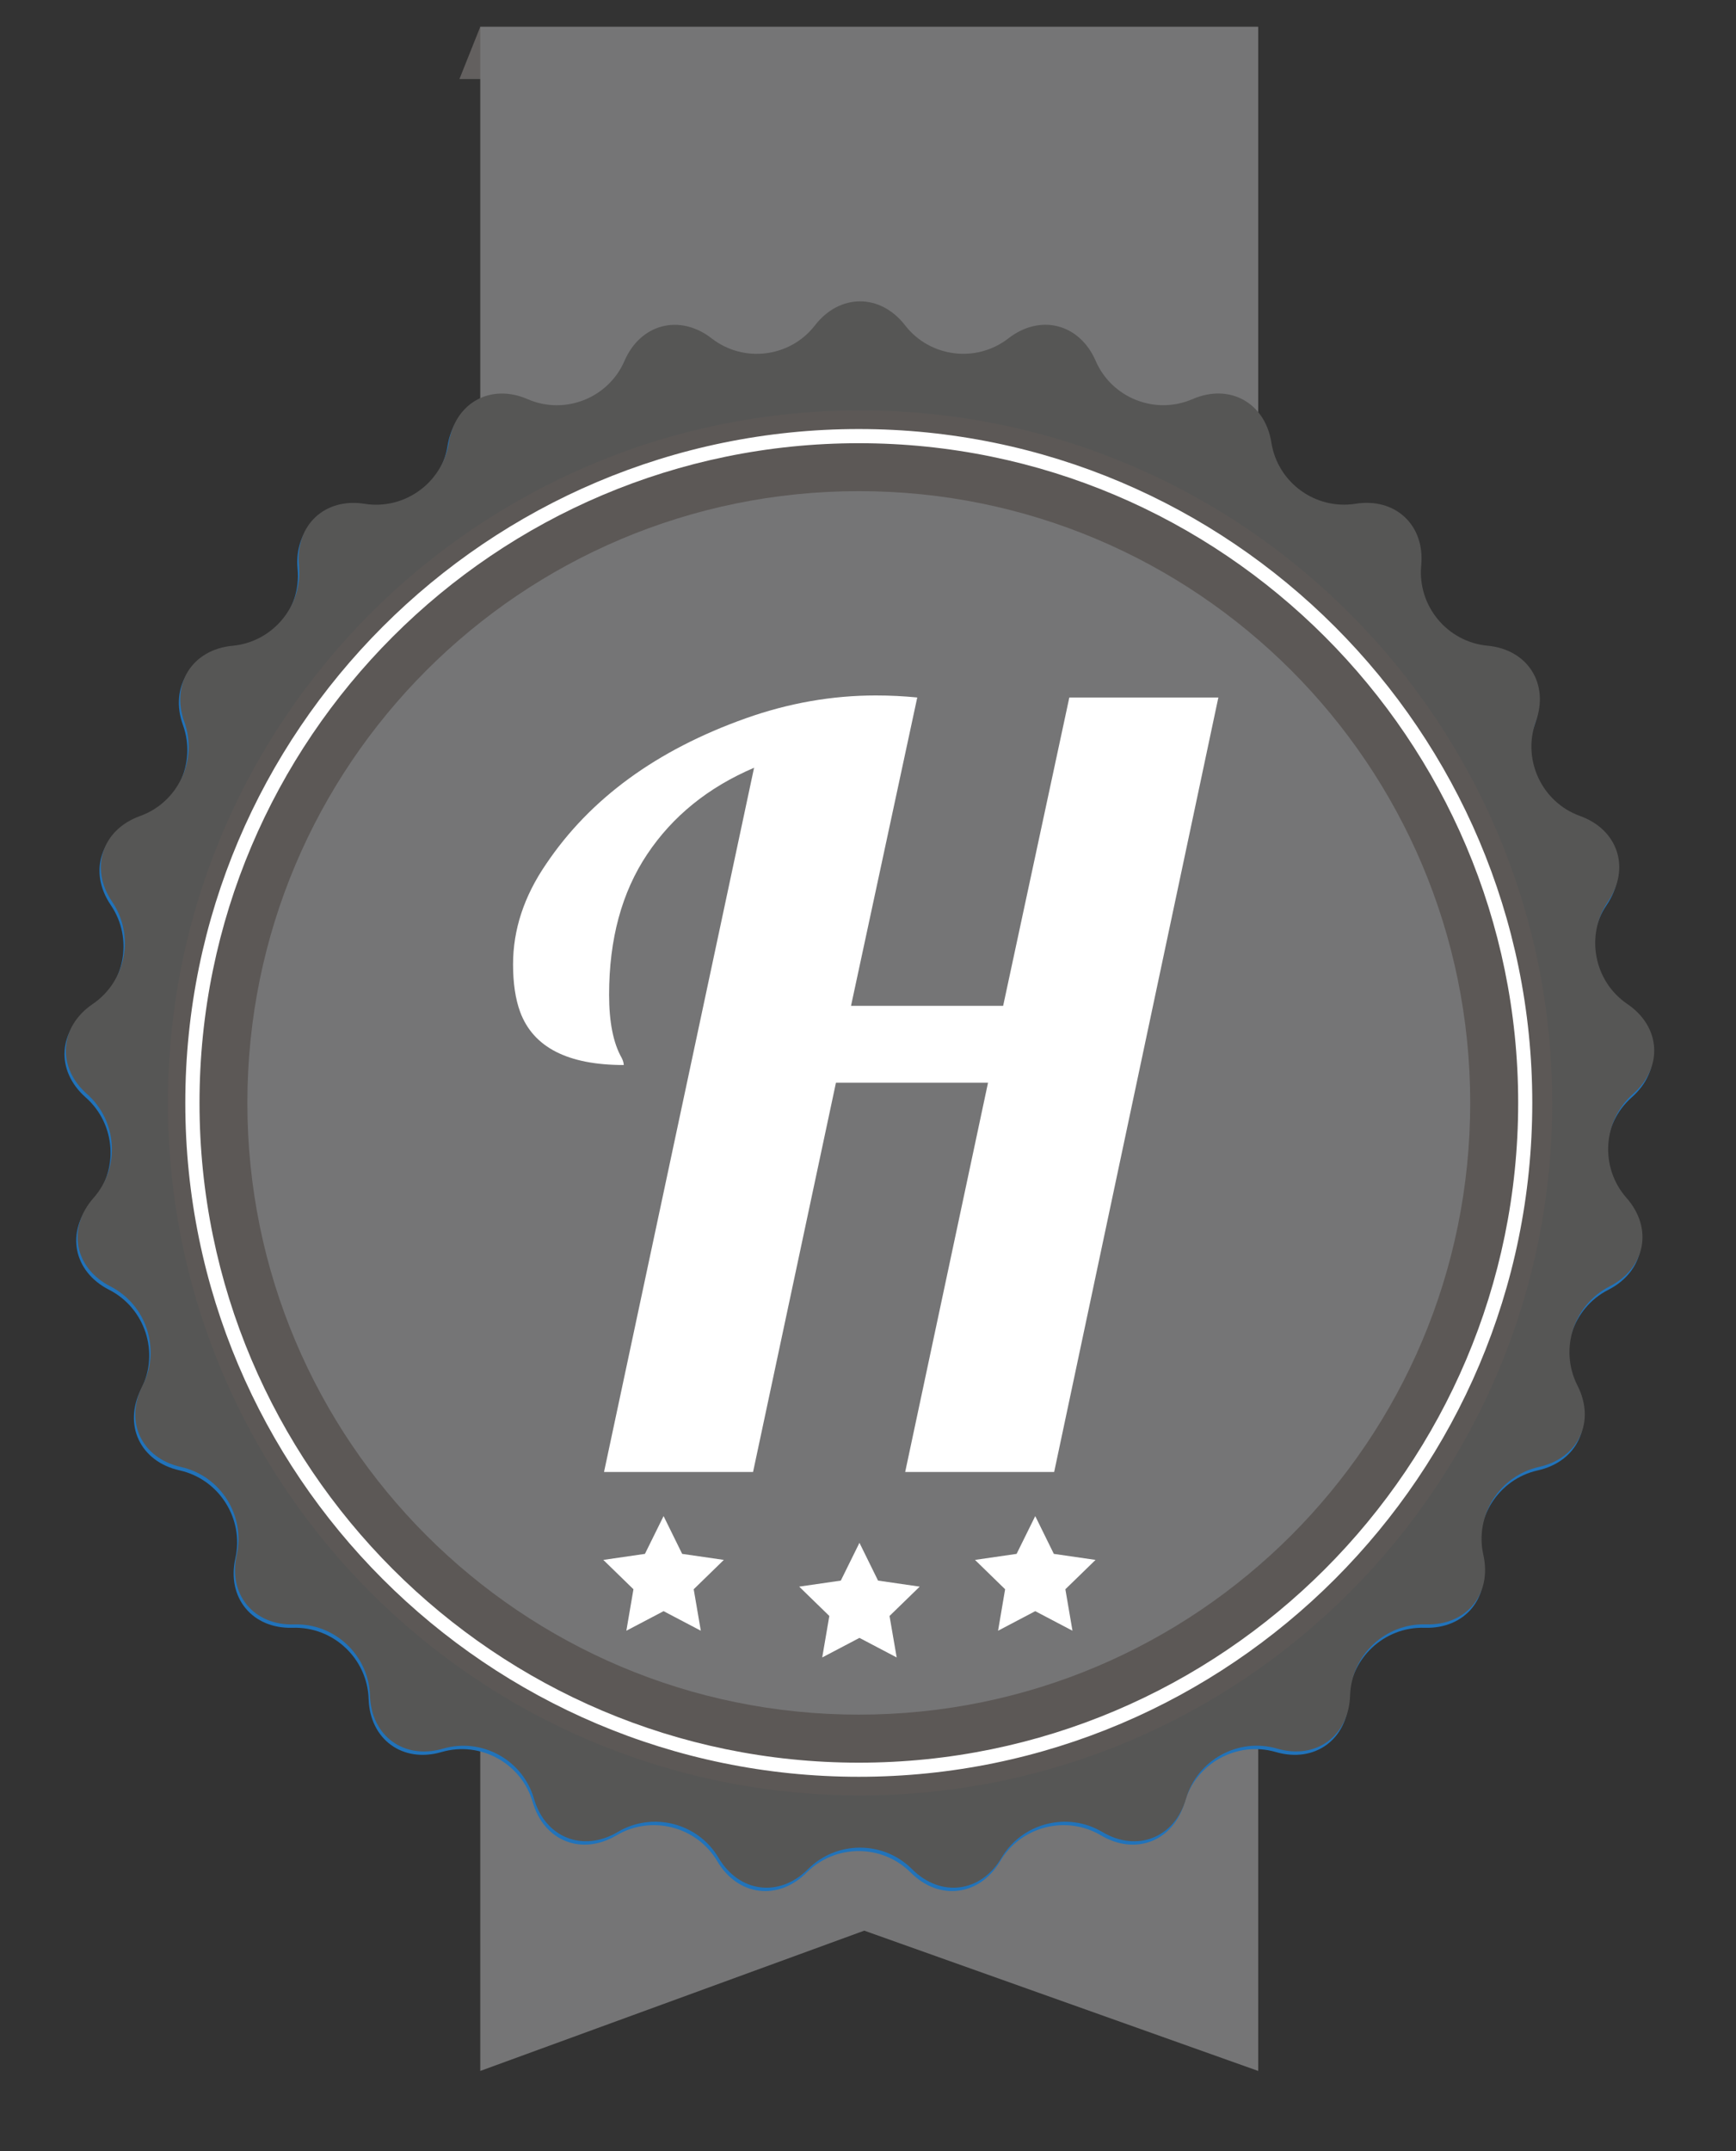 <?xml version="1.0" encoding="utf-8"?>
<!-- Generator: Adobe Illustrator 16.0.0, SVG Export Plug-In . SVG Version: 6.00 Build 0)  -->
<!DOCTYPE svg PUBLIC "-//W3C//DTD SVG 1.1//EN" "http://www.w3.org/Graphics/SVG/1.1/DTD/svg11.dtd">
<svg version="1.1" id="Calque_1" xmlns="http://www.w3.org/2000/svg" xmlns:xlink="http://www.w3.org/1999/xlink" x="0px" y="0px"
	 width="32.5px" height="40.25px" viewBox="0 0 32.5 40.25" enable-background="new 0 0 32.5 40.25" xml:space="preserve">
<rect x="0" y="0" width="32.5" height="40.25" fill="#333333" stroke="none"/>
<g>
	<defs>
		<rect id="SVGID_1_" width="32.5" height="40.25"/>
	</defs>
	<clipPath id="SVGID_2_">
		<use xlink:href="#SVGID_1_"  overflow="visible"/>
	</clipPath>
</g>
<polygon fill="#63605F" points="8.601,1.479 9.382,1.479 8.992,0.5 "/>
<polygon fill="#757576" points="23.555,38.75 16.18,36.125 8.991,38.75 8.991,0.5 23.555,0.5 "/>
<g>
	<defs>
		<rect id="SVGID_3_" width="32.5" height="40.25"/>
	</defs>
	<clipPath id="SVGID_4_">
		<use xlink:href="#SVGID_3_"  overflow="visible"/>
	</clipPath>
	<path clip-path="url(#SVGID_4_)" fill="#2173BA" d="M15.234,6.152c0.464-0.599,1.223-0.599,1.687,0
		c0.465,0.599,1.334,0.709,1.933,0.244s1.334-0.276,1.635,0.42c0.3,0.695,1.115,1.018,1.81,0.717
		c0.696-0.302,1.361,0.064,1.479,0.813c0.118,0.748,0.827,1.263,1.575,1.144c0.748-0.119,1.302,0.401,1.23,1.155
		c-0.072,0.754,0.487,1.429,1.241,1.5c0.754,0.072,1.161,0.713,0.904,1.425c-0.258,0.713,0.115,1.506,0.828,1.762
		c0.714,0.257,0.947,0.979,0.521,1.605c-0.426,0.627-0.261,1.487,0.365,1.913c0.627,0.425,0.675,1.183,0.105,1.684
		c-0.567,0.501-0.623,1.375-0.122,1.942c0.501,0.568,0.359,1.314-0.315,1.658c-0.676,0.344-0.946,1.177-0.603,1.853
		c0.345,0.675,0.021,1.361-0.718,1.526c-0.74,0.165-1.209,0.905-1.044,1.645c0.166,0.739-0.318,1.324-1.075,1.3
		s-1.396,0.576-1.419,1.333s-0.638,1.204-1.366,0.992c-0.728-0.212-1.494,0.21-1.706,0.938c-0.211,0.729-0.917,1.007-1.568,0.621
		c-0.652-0.386-1.501-0.168-1.886,0.484c-0.387,0.652-1.14,0.748-1.676,0.212c-0.535-0.536-1.411-0.536-1.947,0
		c-0.535,0.536-1.289,0.44-1.674-0.212c-0.385-0.652-1.234-0.87-1.886-0.484c-0.652,0.386-1.358,0.107-1.569-0.621
		c-0.211-0.728-0.979-1.149-1.706-0.938c-0.728,0.212-1.342-0.235-1.366-0.992c-0.023-0.757-0.662-1.357-1.419-1.333
		c-0.757,0.024-1.241-0.561-1.076-1.3c0.166-0.739-0.303-1.479-1.043-1.645c-0.739-0.165-1.063-0.852-0.719-1.526
		c0.344-0.676,0.074-1.509-0.601-1.853c-0.676-0.344-0.818-1.09-0.316-1.658c0.501-0.567,0.446-1.441-0.123-1.942
		c-0.568-0.501-0.521-1.259,0.106-1.684c0.627-0.426,0.791-1.286,0.365-1.913c-0.426-0.626-0.191-1.348,0.522-1.605
		c0.713-0.256,1.086-1.049,0.829-1.762c-0.258-0.712,0.149-1.353,0.904-1.425c0.754-0.071,1.313-0.746,1.241-1.5
		C5.501,9.891,6.055,9.371,6.803,9.49C7.551,9.609,8.26,9.094,8.378,8.346c0.119-0.749,0.784-1.115,1.479-0.813
		c0.695,0.301,1.51-0.022,1.811-0.717c0.3-0.696,1.036-0.885,1.634-0.42C13.901,6.861,14.77,6.751,15.234,6.152"/>
	<path clip-path="url(#SVGID_4_)" fill="#565655" d="M15.257,6.088c0.464-0.599,1.224-0.599,1.688,0
		c0.464,0.599,1.333,0.709,1.932,0.244s1.333-0.276,1.635,0.42c0.301,0.695,1.114,1.018,1.811,0.717
		c0.695-0.302,1.36,0.064,1.479,0.813c0.117,0.748,0.826,1.263,1.575,1.144c0.748-0.119,1.302,0.401,1.23,1.155
		c-0.072,0.755,0.487,1.43,1.241,1.501c0.754,0.071,1.16,0.712,0.903,1.424c-0.257,0.713,0.116,1.506,0.829,1.762
		c0.713,0.257,0.948,0.979,0.522,1.605c-0.427,0.627-0.263,1.488,0.363,1.913c0.628,0.425,0.676,1.183,0.107,1.684
		c-0.569,0.501-0.624,1.375-0.123,1.943c0.502,0.567,0.359,1.313-0.315,1.657c-0.676,0.345-0.946,1.178-0.603,1.853
		c0.345,0.675,0.021,1.361-0.718,1.525c-0.739,0.165-1.209,0.905-1.043,1.646c0.165,0.739-0.319,1.324-1.076,1.3
		s-1.396,0.576-1.419,1.333c-0.024,0.757-0.638,1.203-1.366,0.992c-0.727-0.212-1.495,0.21-1.706,0.938
		c-0.211,0.729-0.917,1.008-1.568,0.621c-0.652-0.386-1.501-0.168-1.887,0.484c-0.385,0.653-1.139,0.748-1.674,0.212
		c-0.536-0.536-1.412-0.536-1.948,0c-0.535,0.536-1.288,0.441-1.674-0.212c-0.385-0.652-1.234-0.87-1.886-0.484
		c-0.652,0.387-1.358,0.107-1.569-0.621C9.787,32.93,9.02,32.508,8.292,32.72c-0.728,0.211-1.342-0.235-1.365-0.992
		c-0.024-0.757-0.662-1.357-1.42-1.333c-0.757,0.024-1.241-0.561-1.075-1.3c0.165-0.74-0.304-1.48-1.044-1.646
		c-0.739-0.164-1.062-0.851-0.718-1.525c0.344-0.675,0.073-1.508-0.602-1.853c-0.675-0.344-0.818-1.09-0.316-1.657
		c0.501-0.568,0.446-1.442-0.123-1.943c-0.568-0.501-0.52-1.259,0.106-1.684C2.362,18.362,2.526,17.5,2.1,16.874
		c-0.426-0.626-0.191-1.348,0.522-1.605c0.713-0.256,1.086-1.049,0.829-1.762c-0.257-0.712,0.15-1.353,0.904-1.424
		c0.755-0.071,1.313-0.746,1.242-1.501C5.525,9.828,6.078,9.308,6.826,9.427c0.749,0.119,1.458-0.396,1.576-1.144
		C8.521,7.534,9.187,7.167,9.881,7.47c0.695,0.301,1.509-0.022,1.81-0.717c0.301-0.696,1.036-0.885,1.634-0.42
		C13.924,6.797,14.793,6.688,15.257,6.088"/>
	<path clip-path="url(#SVGID_4_)" fill="#FFFFFF" d="M16.078,8.078c-6.925,0-12.559,5.634-12.559,12.559
		c0,6.925,5.634,12.559,12.559,12.559c6.925,0,12.559-5.634,12.559-12.559C28.637,13.711,23.003,8.078,16.078,8.078"/>
	<path clip-path="url(#SVGID_4_)" fill="#5C5856" d="M29.059,20.637c0,7.155-5.802,12.957-12.957,12.957
		c-7.156,0-12.958-5.802-12.958-12.957c0-7.156,5.801-12.958,12.958-12.958C23.257,7.679,29.059,13.48,29.059,20.637"/>
	<path clip-path="url(#SVGID_4_)" fill="#FFFFFF" d="M16.078,33.246c-6.953,0-12.609-5.657-12.609-12.61
		c0-6.952,5.656-12.608,12.609-12.608s12.608,5.656,12.608,12.608C28.687,27.589,23.031,33.246,16.078,33.246 M16.078,8.293
		c-6.806,0-12.343,5.537-12.343,12.343c0,6.808,5.537,12.346,12.343,12.346c6.806,0,12.344-5.538,12.344-12.346
		C28.422,13.83,22.884,8.293,16.078,8.293"/>
	<path clip-path="url(#SVGID_4_)" fill="#757576" d="M27.524,20.637c0,6.321-5.125,11.446-11.446,11.446
		c-6.322,0-11.447-5.125-11.447-11.446c0-6.322,5.125-11.447,11.447-11.447C22.399,9.189,27.524,14.314,27.524,20.637"/>
	<polygon clip-path="url(#SVGID_4_)" fill="#FFFFFF" points="16.09,28.868 16.438,29.575 17.218,29.688 16.653,30.237 
		16.787,31.013 16.09,30.647 15.393,31.013 15.526,30.237 14.962,29.688 15.741,29.575 	"/>
	<polygon clip-path="url(#SVGID_4_)" fill="#FFFFFF" points="19.381,28.368 19.729,29.075 20.51,29.188 19.945,29.737 
		20.078,30.513 19.381,30.147 18.685,30.513 18.817,29.737 18.253,29.188 19.032,29.075 	"/>
	<polygon clip-path="url(#SVGID_4_)" fill="#FFFFFF" points="12.423,28.368 12.771,29.075 13.551,29.188 12.987,29.737 
		13.12,30.513 12.423,30.147 11.726,30.513 11.859,29.737 11.295,29.188 12.074,29.075 	"/>
	<path clip-path="url(#SVGID_4_)" fill="#FFFFFF" d="M16.946,27.543l1.551-7.284H15.65l-1.552,7.284h-2.79l2.809-13.177
		c-0.858,0.366-1.524,0.905-2,1.617c-0.477,0.713-0.714,1.59-0.714,2.63c0,0.511,0.078,0.905,0.236,1.182
		c0.025,0.051,0.038,0.095,0.038,0.133c-1.047,0-1.693-0.331-1.939-0.993c-0.088-0.24-0.133-0.536-0.133-0.89
		c0-0.649,0.205-1.273,0.615-1.872c0.826-1.23,2.075-2.141,3.746-2.734c0.801-0.284,1.611-0.426,2.431-0.426
		c0.265,0,0.523,0.013,0.775,0.038l-1.24,5.77h2.848l1.239-5.77h2.79l-3.074,14.492H16.946z"/>
</g>
<g>
	<defs>
		<rect id="SVGID_5_" width="32.5" height="40.25"/>
	</defs>
	<clipPath id="SVGID_6_">
		<use xlink:href="#SVGID_5_"  overflow="visible"/>
	</clipPath>
</g>
<g>
	<defs>
		<path id="SVGID_7_" d="M4.631,20.636c0,6.322,5.125,11.447,11.447,11.447s11.447-5.125,11.447-11.447
			c0-6.321-5.125-11.446-11.447-11.446S4.631,14.315,4.631,20.636"/>
	</defs>
	<clipPath id="SVGID_8_">
		<use xlink:href="#SVGID_7_"  overflow="visible"/>
	</clipPath>
</g>
<g>
	<defs>
		<rect id="SVGID_9_" width="32.5" height="40.25"/>
	</defs>
	<clipPath id="SVGID_10_">
		<use xlink:href="#SVGID_9_"  overflow="visible"/>
	</clipPath>
</g>
<g>
	<defs>
		<polygon id="SVGID_11_" points="23.543,38.528 16.168,35.903 8.98,38.528 8.98,0.278 23.543,0.278 		"/>
	</defs>
	<clipPath id="SVGID_12_">
		<use xlink:href="#SVGID_11_"  overflow="visible"/>
	</clipPath>
</g>
<g>
	<defs>
		<rect id="SVGID_13_" width="32.5" height="40.25"/>
	</defs>
	<clipPath id="SVGID_14_">
		<use xlink:href="#SVGID_13_"  overflow="visible"/>
	</clipPath>
</g>
<g>
	<defs>
		<path id="SVGID_15_" d="M4.608,20.414c0,6.322,5.125,11.448,11.446,11.448c6.323,0,11.447-5.126,11.447-11.448
			S22.377,8.968,16.054,8.968C9.733,8.968,4.608,14.092,4.608,20.414"/>
	</defs>
	<clipPath id="SVGID_16_">
		<use xlink:href="#SVGID_15_"  overflow="visible"/>
	</clipPath>
</g>
<g>
	<defs>
		<rect id="SVGID_17_" width="32.5" height="40.25"/>
	</defs>
	<clipPath id="SVGID_18_">
		<use xlink:href="#SVGID_17_"  overflow="visible"/>
	</clipPath>
</g>
</svg>
